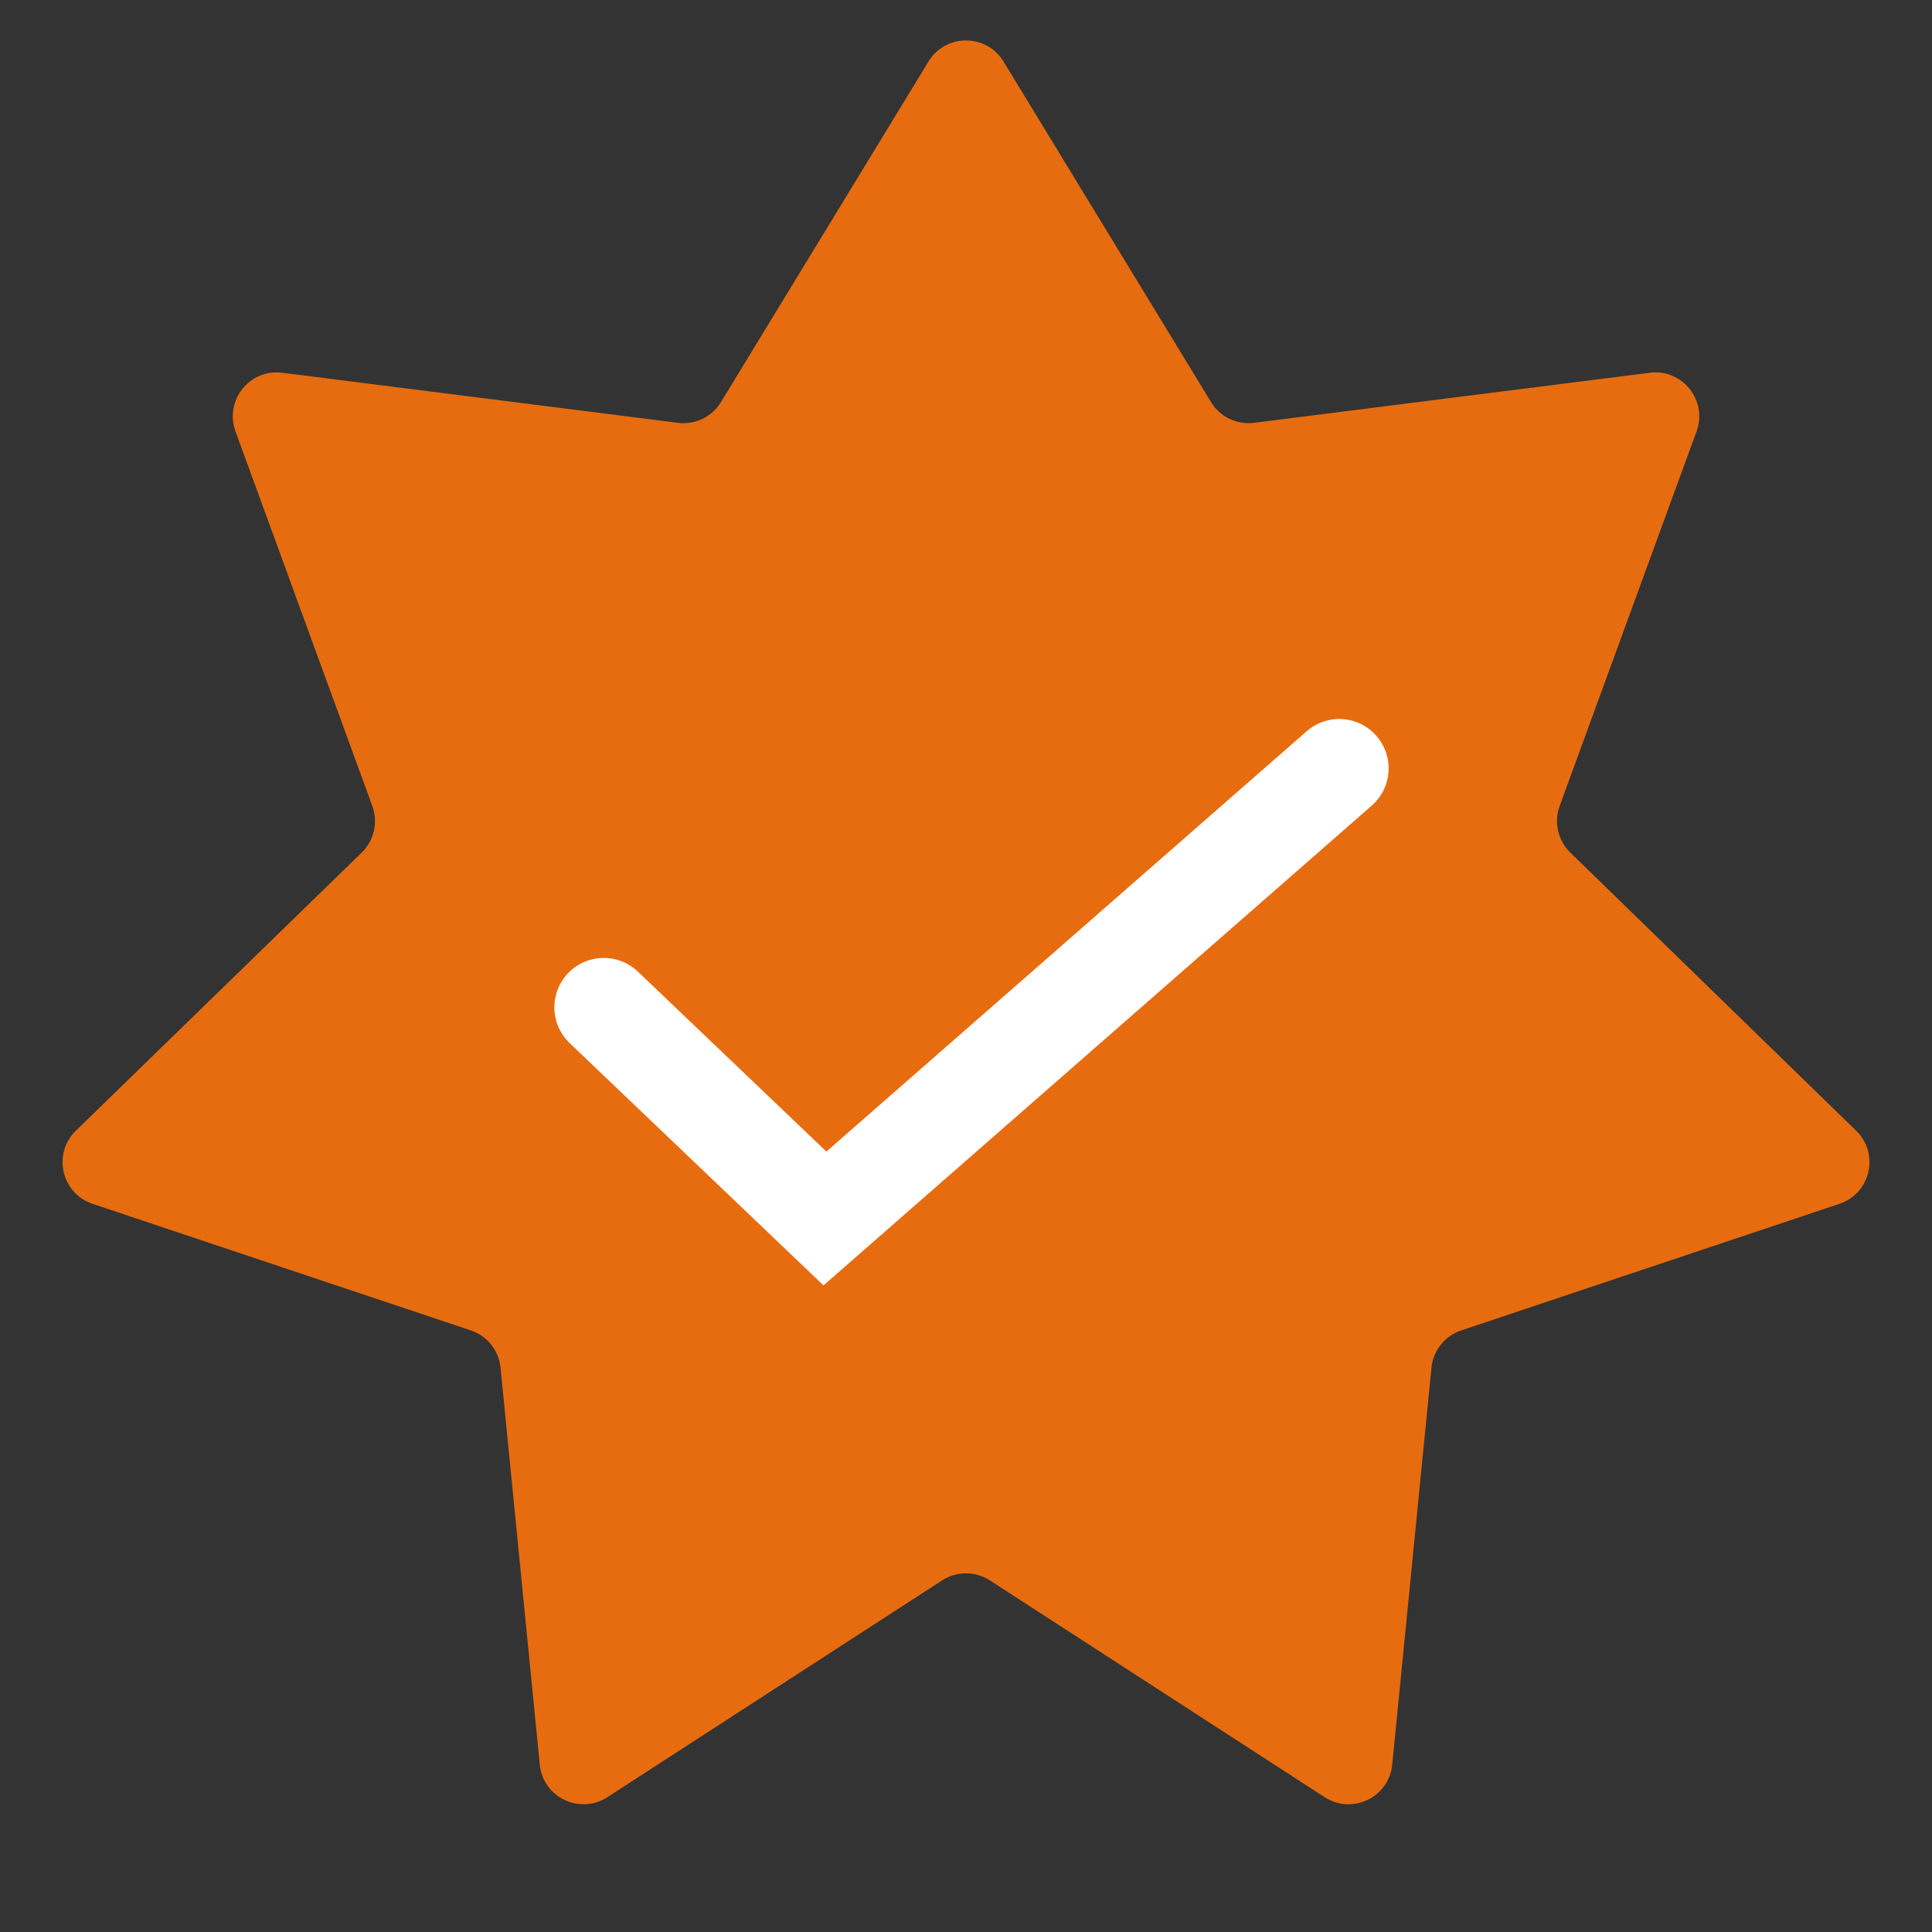 <svg width="88" height="88" viewBox="0 0 88 88" fill="none" xmlns="http://www.w3.org/2000/svg">
<rect x="0" y="0" width="88" height="88" fill="#333333" stroke="none"/>
<path d="M42.292 2.802C43.072 1.523 44.928 1.523 45.708 2.802L55.162 18.316C55.572 18.988 56.339 19.358 57.121 19.259L75.145 16.978C76.631 16.79 77.788 18.242 77.275 19.649L71.04 36.713C70.77 37.453 70.96 38.283 71.524 38.833L84.545 51.502C85.618 52.547 85.205 54.357 83.785 54.832L66.556 60.598C65.809 60.848 65.278 61.514 65.201 62.298L63.414 80.377C63.266 81.867 61.593 82.673 60.336 81.859L45.087 71.984C44.426 71.556 43.574 71.556 42.913 71.984L27.664 81.859C26.407 82.673 24.734 81.867 24.586 80.377L22.799 62.298C22.721 61.514 22.191 60.848 21.444 60.598L4.215 54.832C2.795 54.357 2.382 52.547 3.455 51.502L16.476 38.833C17.041 38.283 17.23 37.453 16.959 36.713L10.726 19.649C10.212 18.242 11.369 16.79 12.855 16.978L30.879 19.259C31.661 19.358 32.428 18.988 32.838 18.316L42.292 2.802Z" fill="#E76C0F"/>
<path d="M27.5 45.883L37.575 55.5L61 35" stroke="white" stroke-width="4.5" stroke-linecap="round"/>
</svg>
